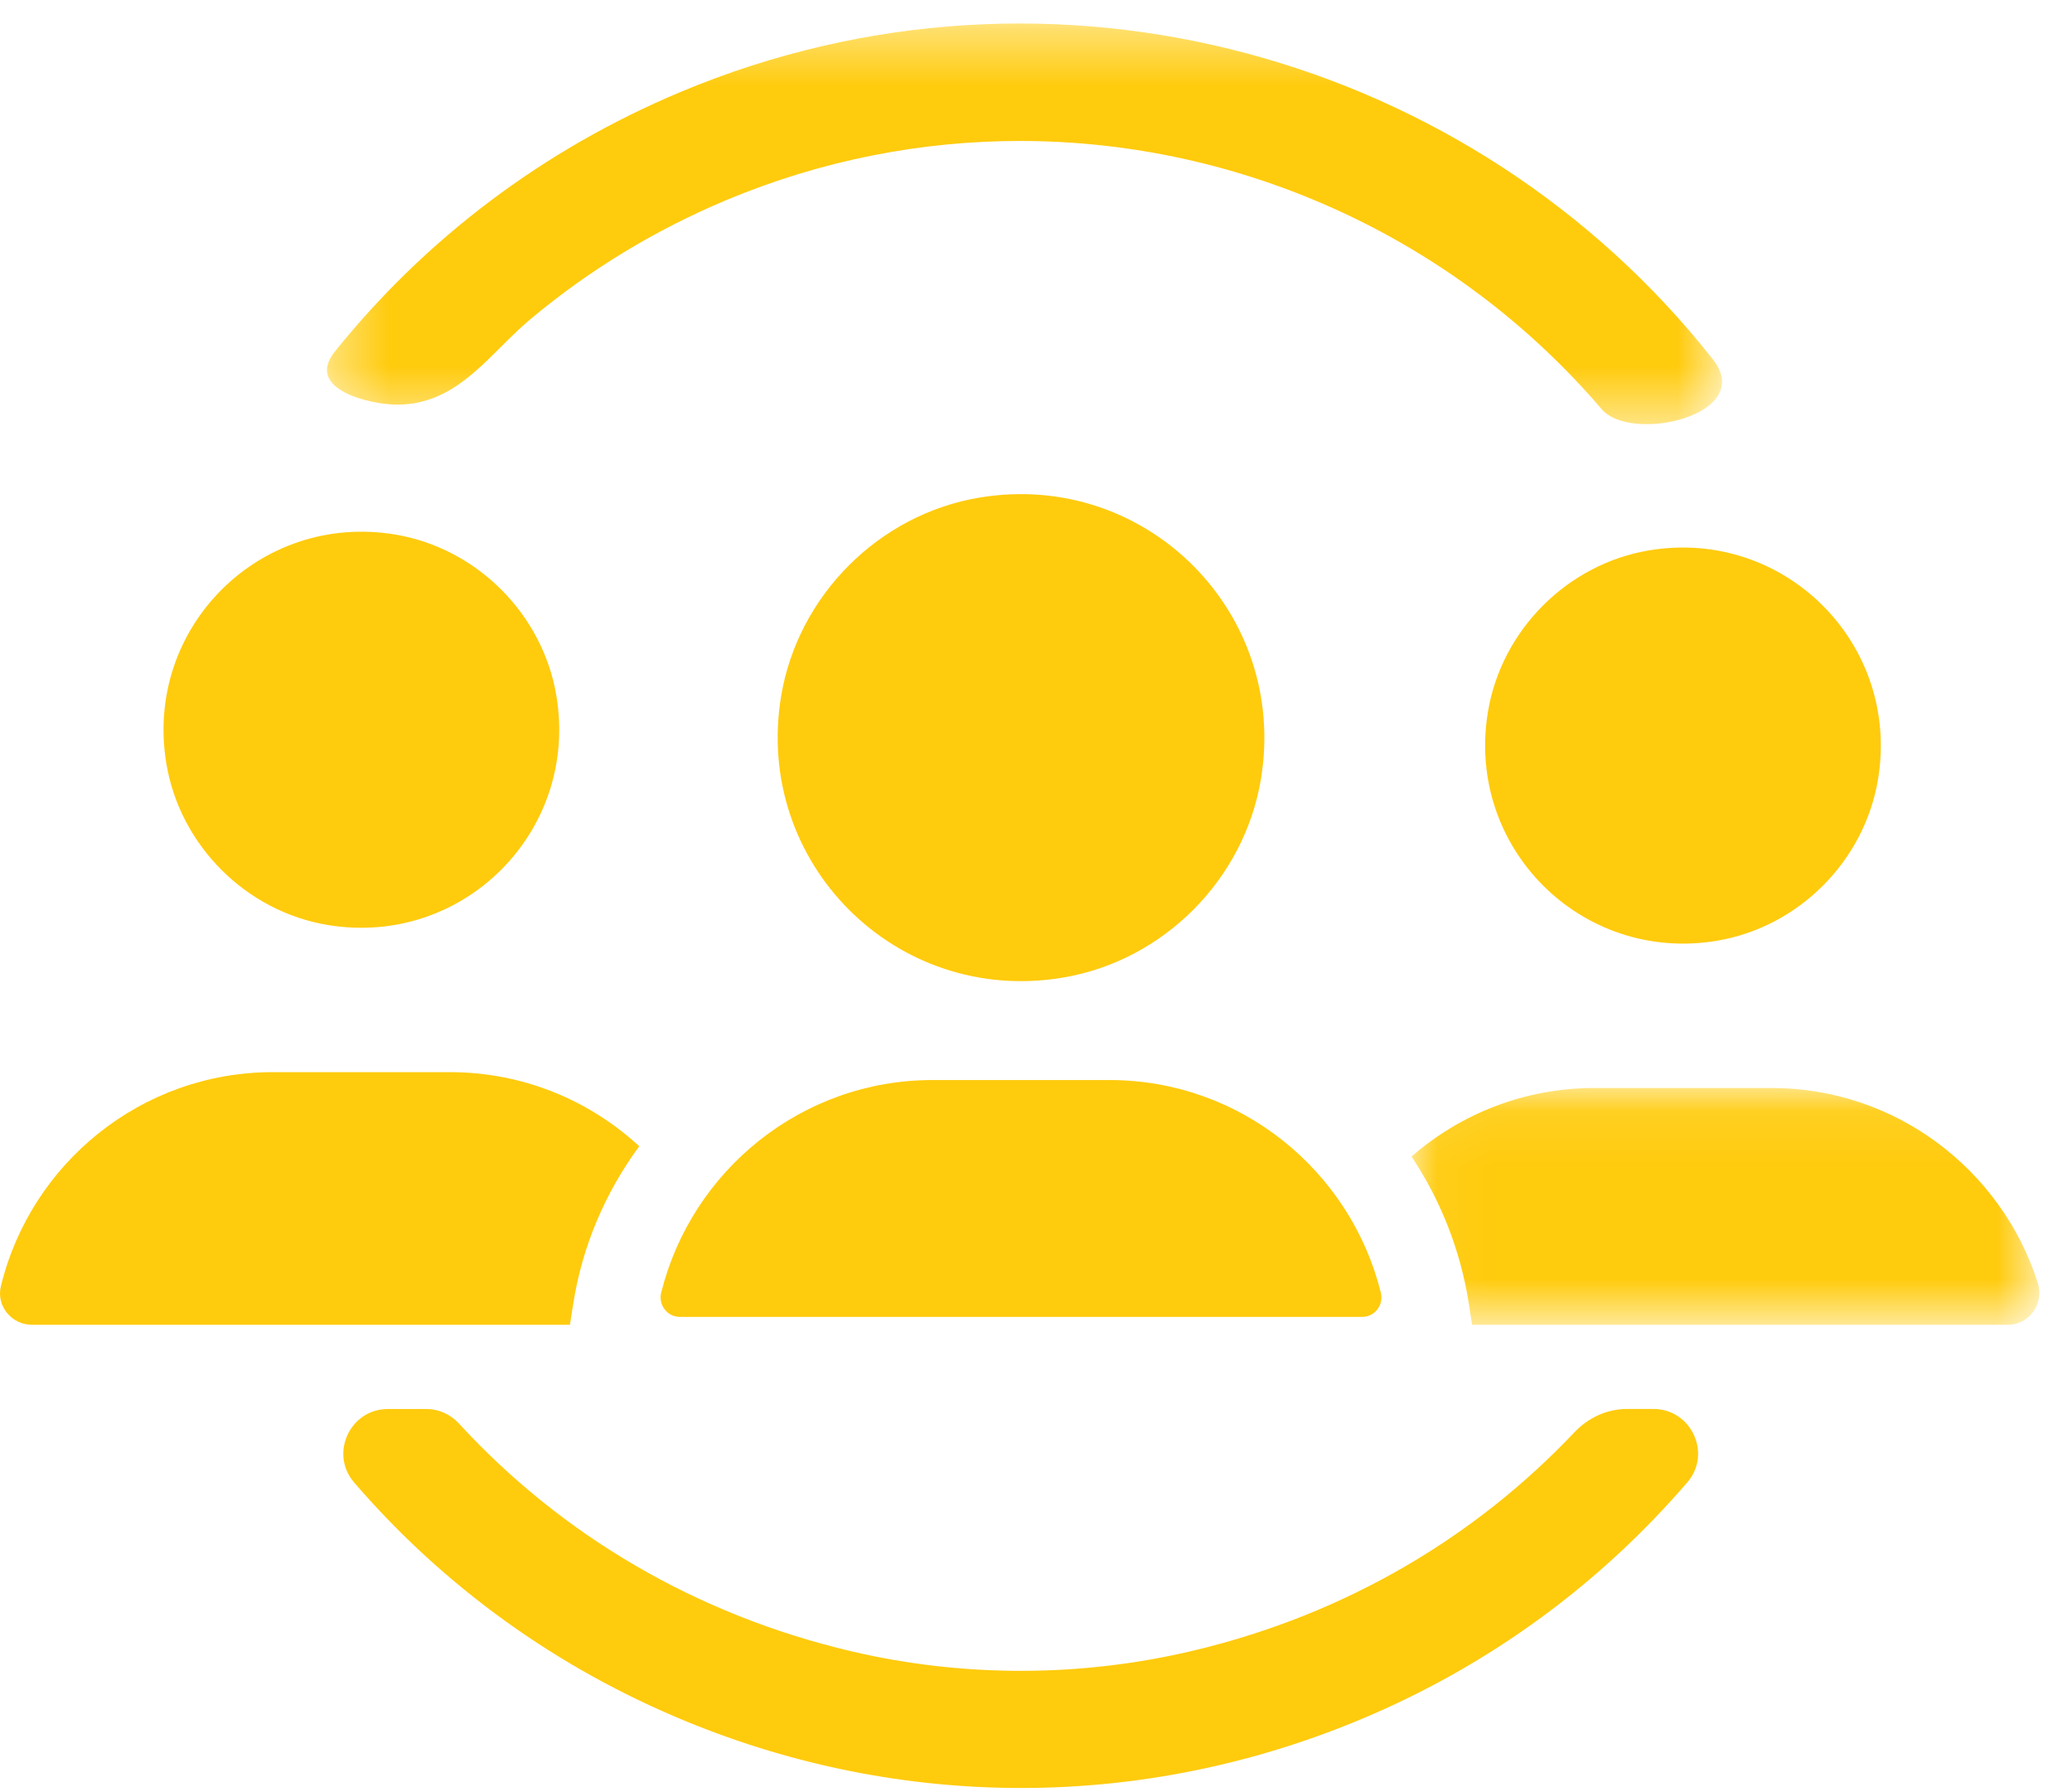 <?xml version="1.0" encoding="UTF-8"?>
<svg width="37px" height="32px" viewBox="0 0 37 32" version="1.1" xmlns="http://www.w3.org/2000/svg" xmlns:xlink="http://www.w3.org/1999/xlink">
    <!-- Generator: Sketch 39.1 (31720) - http://www.bohemiancoding.com/sketch -->
    <title>Page 1 Copy</title>
    <desc>Created with Sketch.</desc>
    <defs>
        <polygon id="path-1" points="0.388 0.384 0.388 7.538 25.3 7.538 25.3 0.384"></polygon>
        <polygon id="path-3" points="11.259 4.317 11.259 0.089 0.047 0.089 0.047 4.317 11.259 4.317"></polygon>
    </defs>
    <g id="Page-1" stroke="none" stroke-width="1" fill="none" fill-rule="evenodd">
        <g id="A-propos---Desktop" transform="translate(-1072, -1005)">
            <g id="chiffres" transform="translate(739, 1004)">
                <g id="Page-1-Copy" transform="translate(333, 1)">
                    <g id="Group-3" transform="translate(5.451, 0.036)">
                        <mask id="mask-2" fill="white">
                            <use xlink:href="#path-1"></use>
                        </mask>
                        <g id="Clip-2"></g>
                        <path d="M2.043,7.145 C2.878,6.956 3.37,6.208 4.026,5.659 C5.072,4.784 6.251,4.069 7.51,3.541 C9.227,2.821 11.009,2.481 12.763,2.481 C16.731,2.481 20.551,4.228 23.151,7.271 C23.677,7.887 25.919,7.373 25.135,6.379 C20.866,0.968 13.356,-1.185 6.7,1.607 C4.25,2.634 2.147,4.227 0.528,6.242 C-0.017,6.921 1.172,7.191 1.646,7.189 C1.787,7.188 1.919,7.173 2.043,7.145" id="Fill-1" fill="#FFCB0D" mask="url(#mask-2)"></path>
                    </g>
                    <path d="M21.328,29.469 C19.323,29.949 17.219,29.957 15.212,29.487 C12.426,28.835 10.02,27.404 8.196,25.419 C8.046,25.255 7.837,25.159 7.614,25.159 L6.927,25.159 C6.25,25.159 5.881,25.957 6.323,26.47 C7.919,28.324 9.941,29.789 12.27,30.743 C14.195,31.532 16.214,31.926 18.234,31.926 C20.295,31.926 22.357,31.515 24.315,30.694 C26.633,29.722 28.594,28.255 30.132,26.467 C30.573,25.955 30.201,25.158 29.525,25.158 L29.055,25.158 C28.698,25.158 28.363,25.314 28.116,25.573 C26.37,27.419 24.07,28.813 21.328,29.469" id="Fill-4" fill="#FFCB0D"></path>
                    <path d="M5.855,16.517 C8.269,16.915 10.335,14.847 9.937,12.432 C9.696,10.968 8.516,9.787 7.054,9.544 C4.639,9.143 2.569,11.214 2.97,13.631 C3.212,15.095 4.392,16.275 5.855,16.517" id="Fill-6" fill="#FFCB0D"></path>
                    <g id="Group-10" transform="translate(0, 18.918)" fill="#FFCB0D">
                        <path d="M10.236,4.364 C10.399,3.319 10.817,2.364 11.415,1.549 C10.525,0.728 9.337,0.226 8.034,0.226 L4.873,0.226 C2.521,0.226 0.544,1.86 0.015,4.053 C-0.069,4.402 0.21,4.737 0.569,4.737 L1.416,4.737 L10.177,4.737 L10.236,4.364 Z" id="Fill-8"></path>
                    </g>
                    <path d="M26.57,12.712 C26.169,15.129 28.238,17.2 30.654,16.799 C32.117,16.556 33.296,15.375 33.537,13.911 C33.935,11.496 31.868,9.428 29.454,9.826 C27.992,10.068 26.812,11.248 26.57,12.712" id="Fill-11" fill="#FFCB0D"></path>
                    <g id="Group-15" transform="translate(25.158, 19.338)">
                        <mask id="mask-4" fill="white">
                            <use xlink:href="#path-3"></use>
                        </mask>
                        <g id="Clip-14"></g>
                        <path d="M6.476,0.089 L3.315,0.089 C2.065,0.089 0.923,0.551 0.047,1.313 C0.561,2.082 0.92,2.971 1.072,3.944 L1.13,4.317 L9.882,4.317 L10.695,4.317 C11.084,4.317 11.349,3.936 11.23,3.566 C10.584,1.552 8.7,0.089 6.476,0.089" id="Fill-13" fill="#FFCB0D" mask="url(#mask-4)"></path>
                    </g>
                    <path d="M22.517,13.909 C23.008,10.938 20.465,8.393 17.495,8.884 C15.696,9.182 14.246,10.634 13.948,12.434 C13.457,15.405 16,17.95 18.969,17.458 C20.769,17.161 22.219,15.71 22.517,13.909" id="Fill-16" fill="#FFCB0D"></path>
                    <path d="M11.807,23.082 C11.753,23.3 11.915,23.514 12.14,23.514 L13.246,23.514 L23.219,23.514 L24.325,23.514 C24.55,23.514 24.712,23.301 24.658,23.082 C24.117,20.905 22.153,19.285 19.813,19.285 L16.652,19.285 C14.312,19.285 12.348,20.905 11.807,23.082" id="Fill-18" fill="#FFCB0D"></path>
                </g>
            </g>
        </g>
    </g>
</svg>